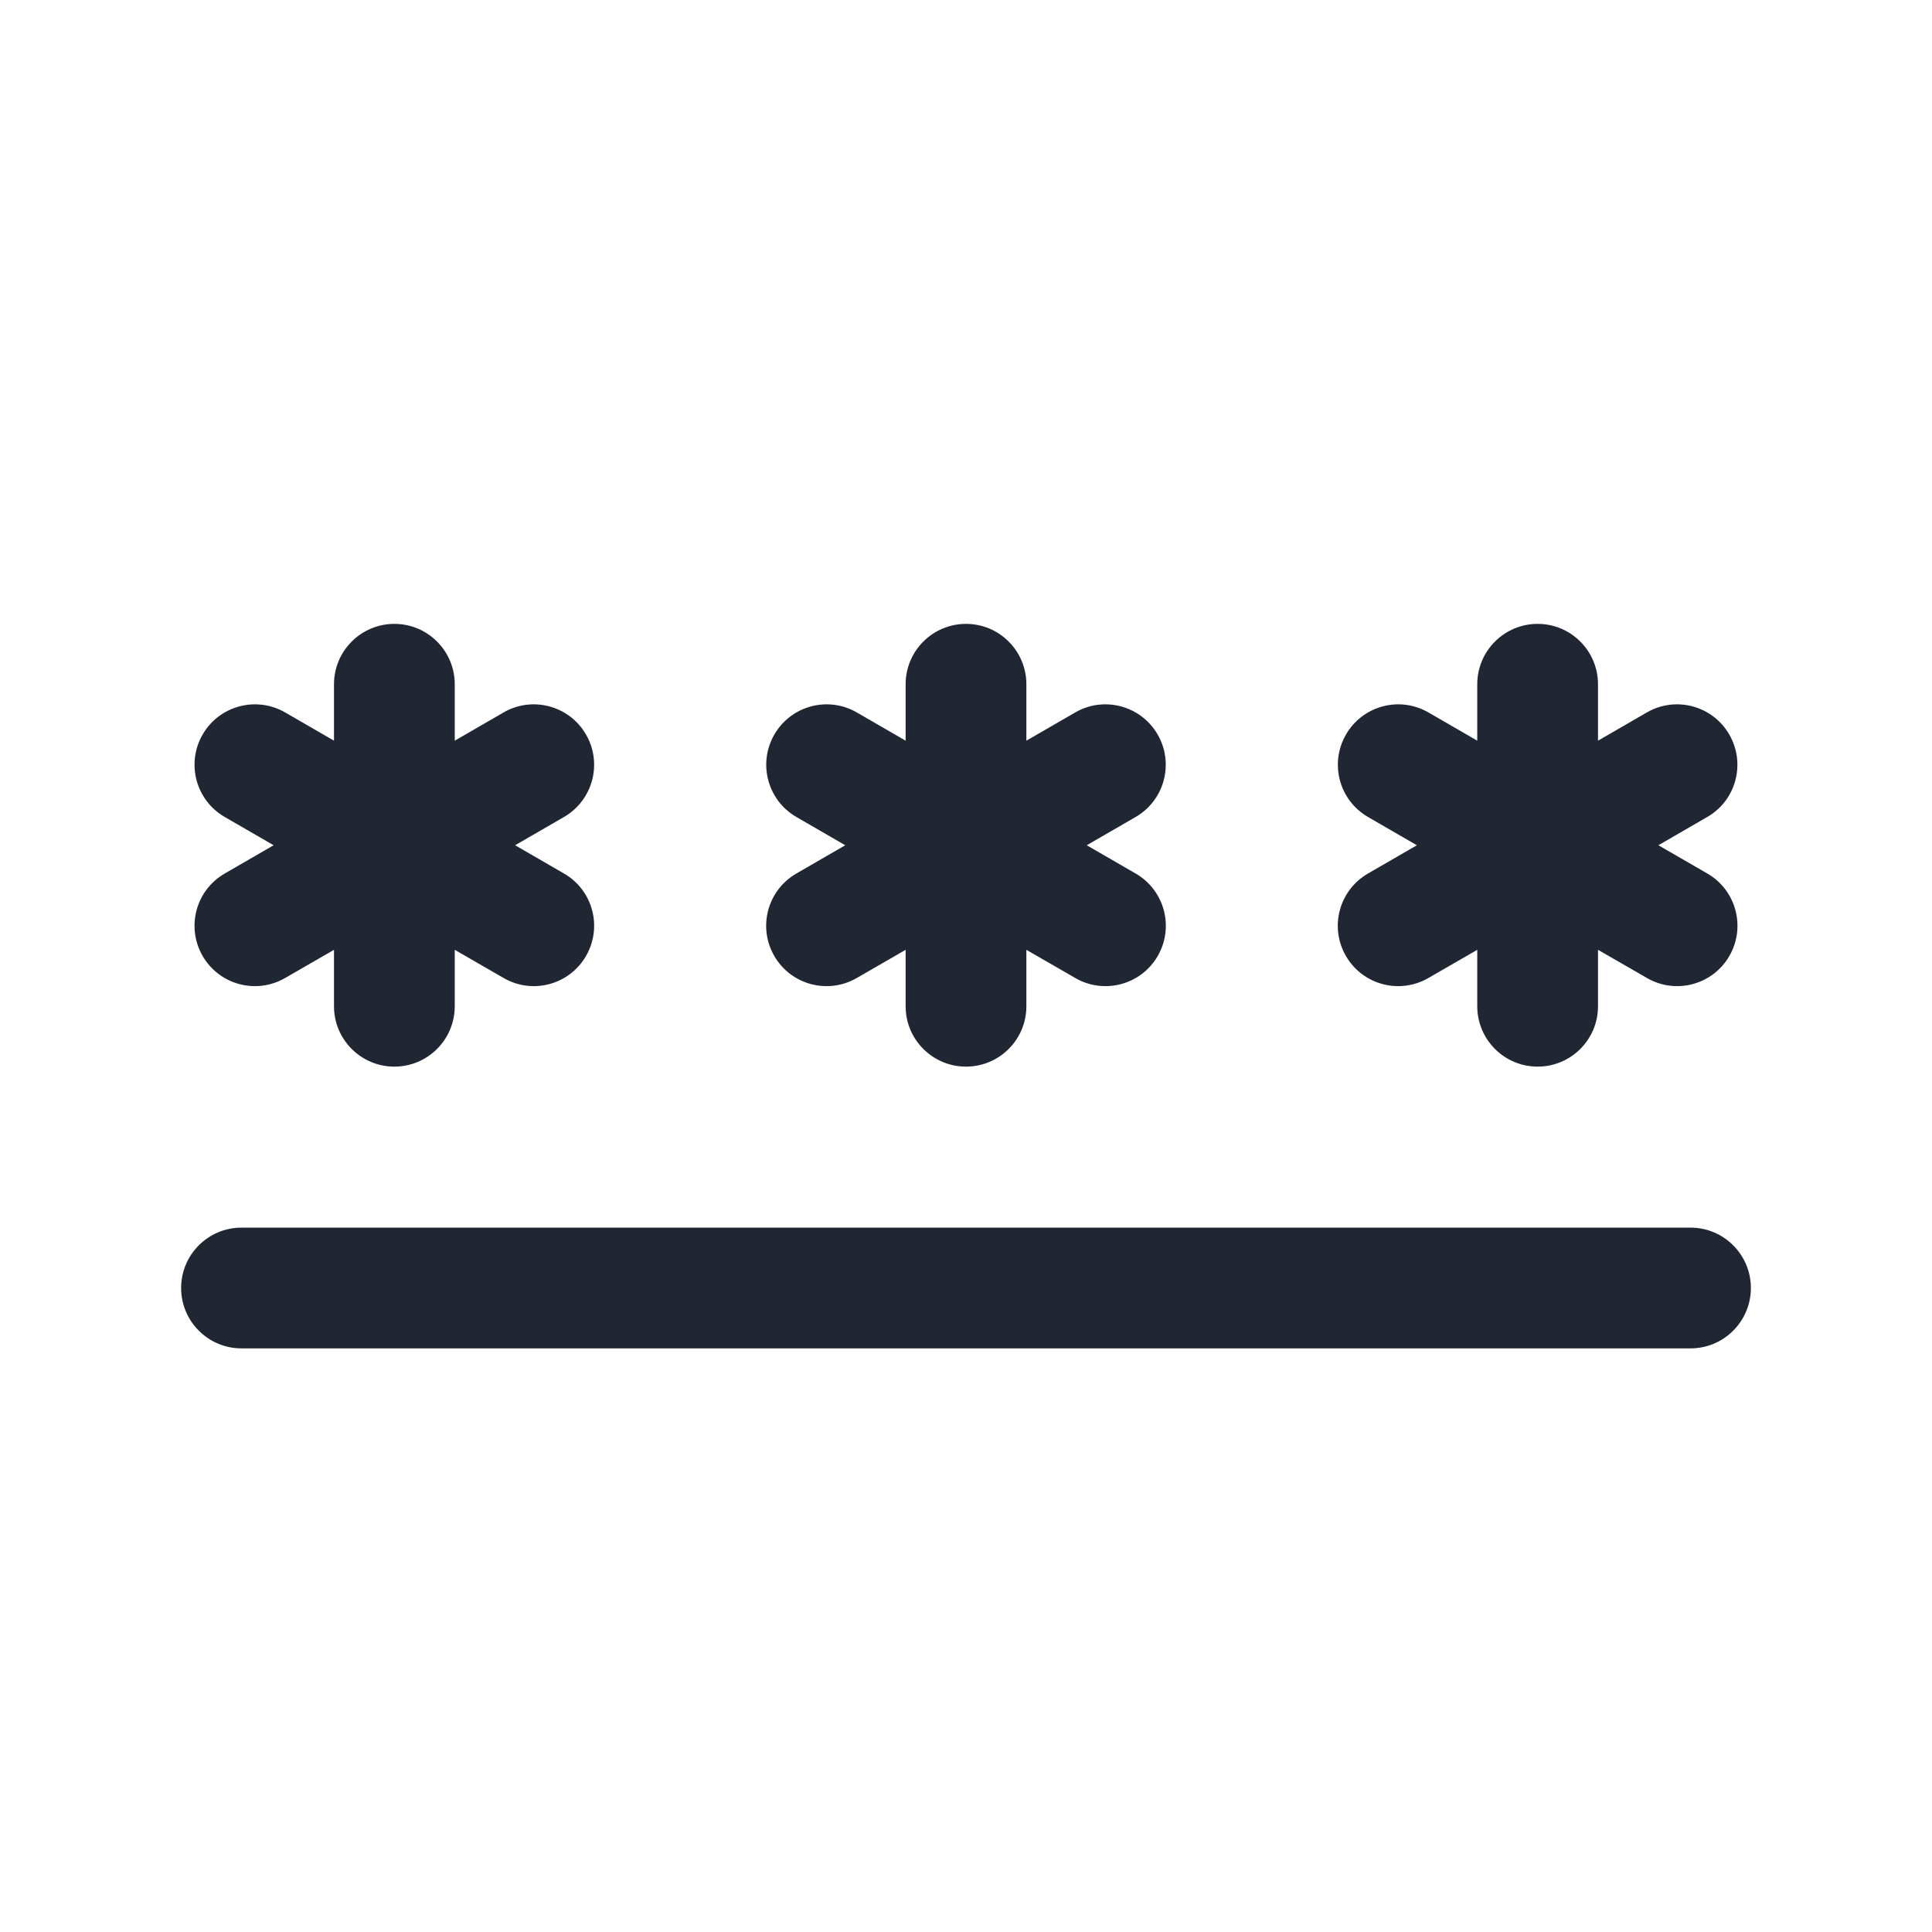 <svg width="24" height="24" viewBox="0 0 24 24" fill="none" xmlns="http://www.w3.org/2000/svg">
<path fill-rule="evenodd" clip-rule="evenodd" d="M4.149 12.5C4.149 12.914 4.485 13.25 4.899 13.25C5.313 13.25 5.649 12.914 5.649 12.5V11.799L6.256 12.149C6.615 12.357 7.073 12.234 7.28 11.875C7.487 11.516 7.365 11.058 7.006 10.851L6.399 10.5L7.006 10.149C7.364 9.942 7.487 9.484 7.28 9.125C7.073 8.766 6.614 8.643 6.256 8.85L5.649 9.201V8.5C5.649 8.086 5.313 7.75 4.899 7.75C4.485 7.75 4.149 8.086 4.149 8.5V9.201L3.542 8.85C3.183 8.643 2.724 8.766 2.517 9.125C2.31 9.484 2.433 9.942 2.792 10.149L3.399 10.5L2.792 10.851C2.433 11.058 2.31 11.516 2.517 11.875C2.724 12.234 3.183 12.357 3.542 12.149L4.149 11.799L4.149 12.5ZM3 15.25C2.586 15.25 2.25 15.586 2.25 16C2.25 16.414 2.586 16.75 3 16.75H21C21.414 16.75 21.75 16.414 21.75 16C21.75 15.586 21.414 15.25 21 15.25H3ZM12 13.25C11.586 13.25 11.25 12.914 11.25 12.5V11.799L10.643 12.149C10.284 12.357 9.825 12.234 9.618 11.875C9.411 11.516 9.534 11.058 9.893 10.851L10.5 10.5L9.893 10.149C9.535 9.942 9.412 9.484 9.619 9.125C9.826 8.766 10.285 8.643 10.643 8.85L11.25 9.201V8.5C11.25 8.086 11.586 7.75 12 7.75C12.414 7.75 12.75 8.086 12.75 8.5V9.201L13.357 8.85C13.715 8.643 14.174 8.766 14.381 9.125C14.588 9.484 14.465 9.942 14.107 10.149L13.5 10.5L14.107 10.851C14.466 11.058 14.589 11.516 14.382 11.875C14.175 12.234 13.716 12.357 13.357 12.149L12.75 11.799V12.5C12.75 12.914 12.414 13.25 12 13.25ZM18.351 12.5C18.351 12.914 18.687 13.25 19.101 13.25C19.515 13.25 19.851 12.914 19.851 12.5V11.799L20.459 12.149C20.817 12.357 21.276 12.234 21.483 11.875C21.69 11.516 21.567 11.058 21.209 10.851L20.601 10.5L21.208 10.149C21.567 9.942 21.689 9.484 21.482 9.125C21.275 8.766 20.817 8.643 20.458 8.85L19.851 9.201V8.5C19.851 8.086 19.515 7.75 19.101 7.75C18.687 7.75 18.351 8.086 18.351 8.5V9.201L17.744 8.85C17.386 8.643 16.927 8.766 16.72 9.125C16.513 9.484 16.636 9.942 16.994 10.149L17.601 10.5L16.994 10.851C16.635 11.058 16.512 11.516 16.719 11.875C16.926 12.234 17.385 12.357 17.744 12.149L18.351 11.799V12.5Z" fill="#202733"/>
</svg>
